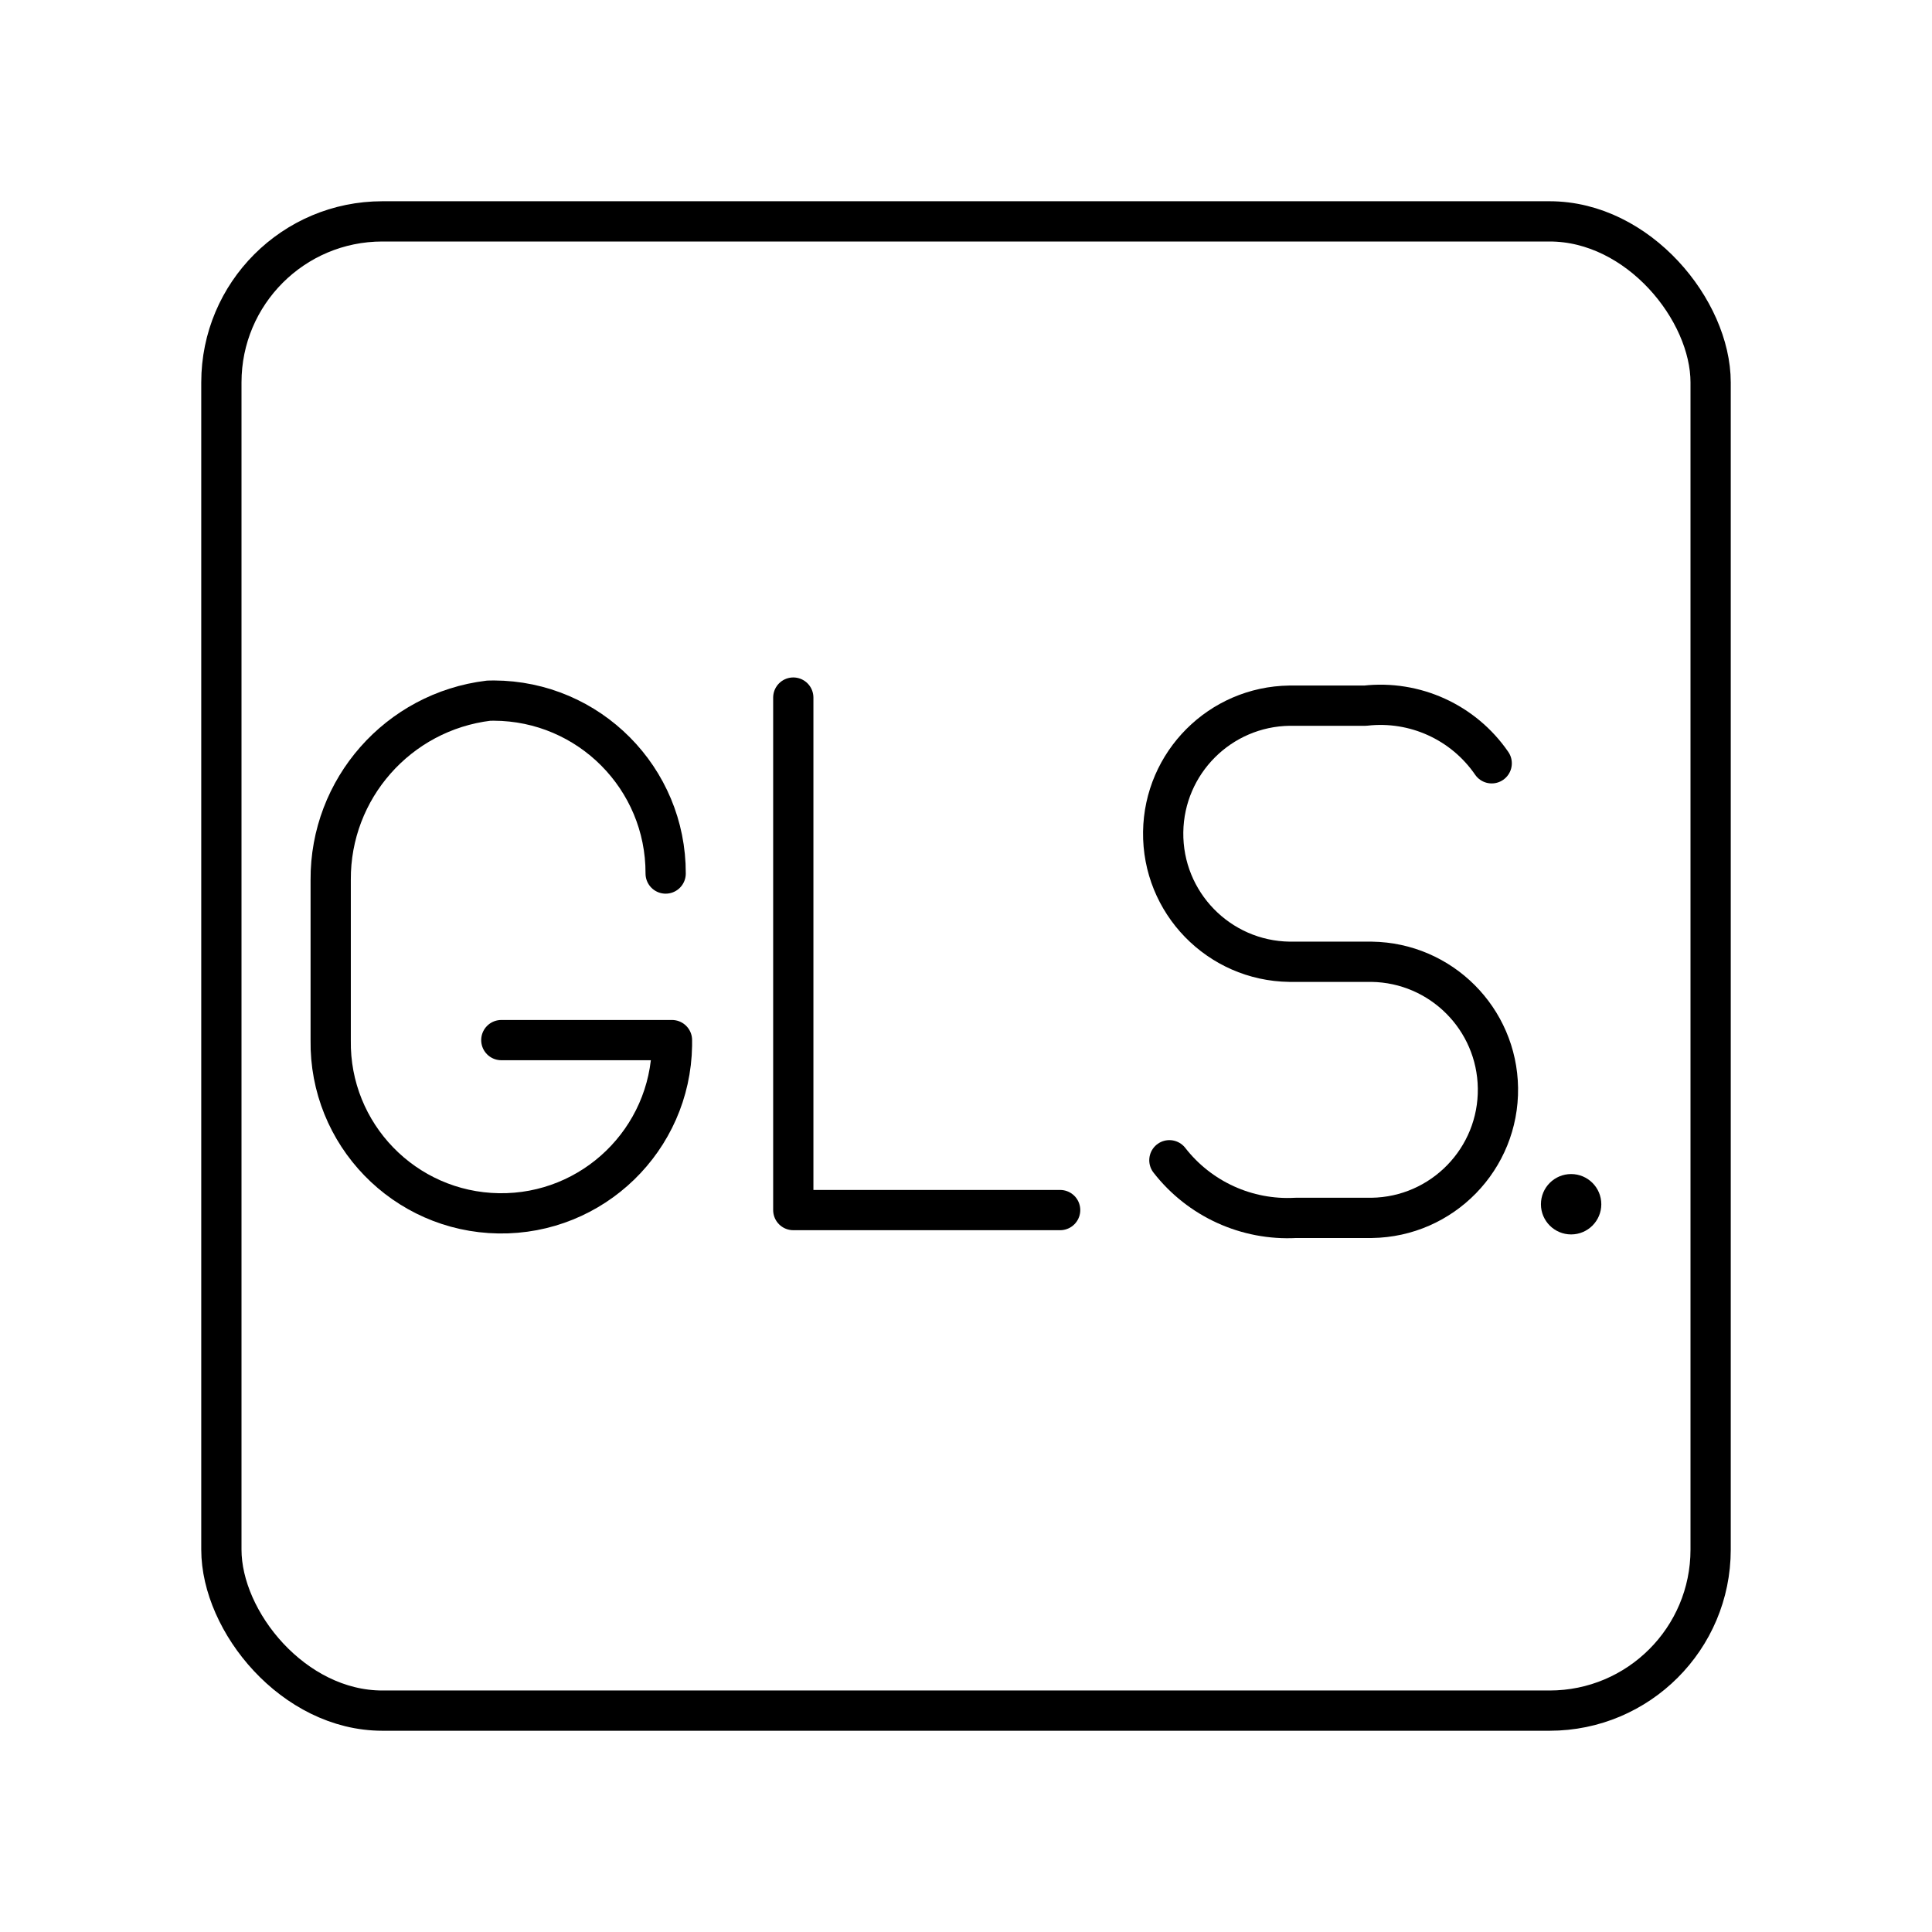 <?xml version="1.0" encoding="UTF-8"?><svg id="a" xmlns="http://www.w3.org/2000/svg" viewBox="0 0 48 48"><defs><style>.b{fill:none;stroke:#000;stroke-linecap:round;stroke-linejoin:round;}.c{fill:#000;stroke-width:0px;}</style></defs><rect class="b" x="5.5" y="5.5" width="37" height="37" rx="4" ry="4"/><path class="b" d="M19.709,17.331v12.733h6.63"/><path class="b" d="M29.053,28.826c.749.963,1.922,1.498,3.14,1.432h1.885c1.757-.024,3.162-1.468,3.138-3.225-.024-1.723-1.415-3.114-3.138-3.138h-2.041c-1.757-.024-3.162-1.468-3.138-3.225.024-1.723,1.415-3.114,3.138-3.138h1.884c1.231-.139,2.438.411,3.14,1.432"/><path class="b" d="M16.538,21.703c.008-2.365-1.903-4.289-4.268-4.297-.043-0-.086 0-.129.002-2.25.272-3.939,2.188-3.925,4.454v3.978c-.036,2.341,1.833,4.269,4.174,4.305,2.341.036,4.269-1.833,4.305-4.174.001-.043.001-.087,0-.13h-4.24"/><circle class="c" cx="39.034" cy="29.919" r=".75"/></svg>